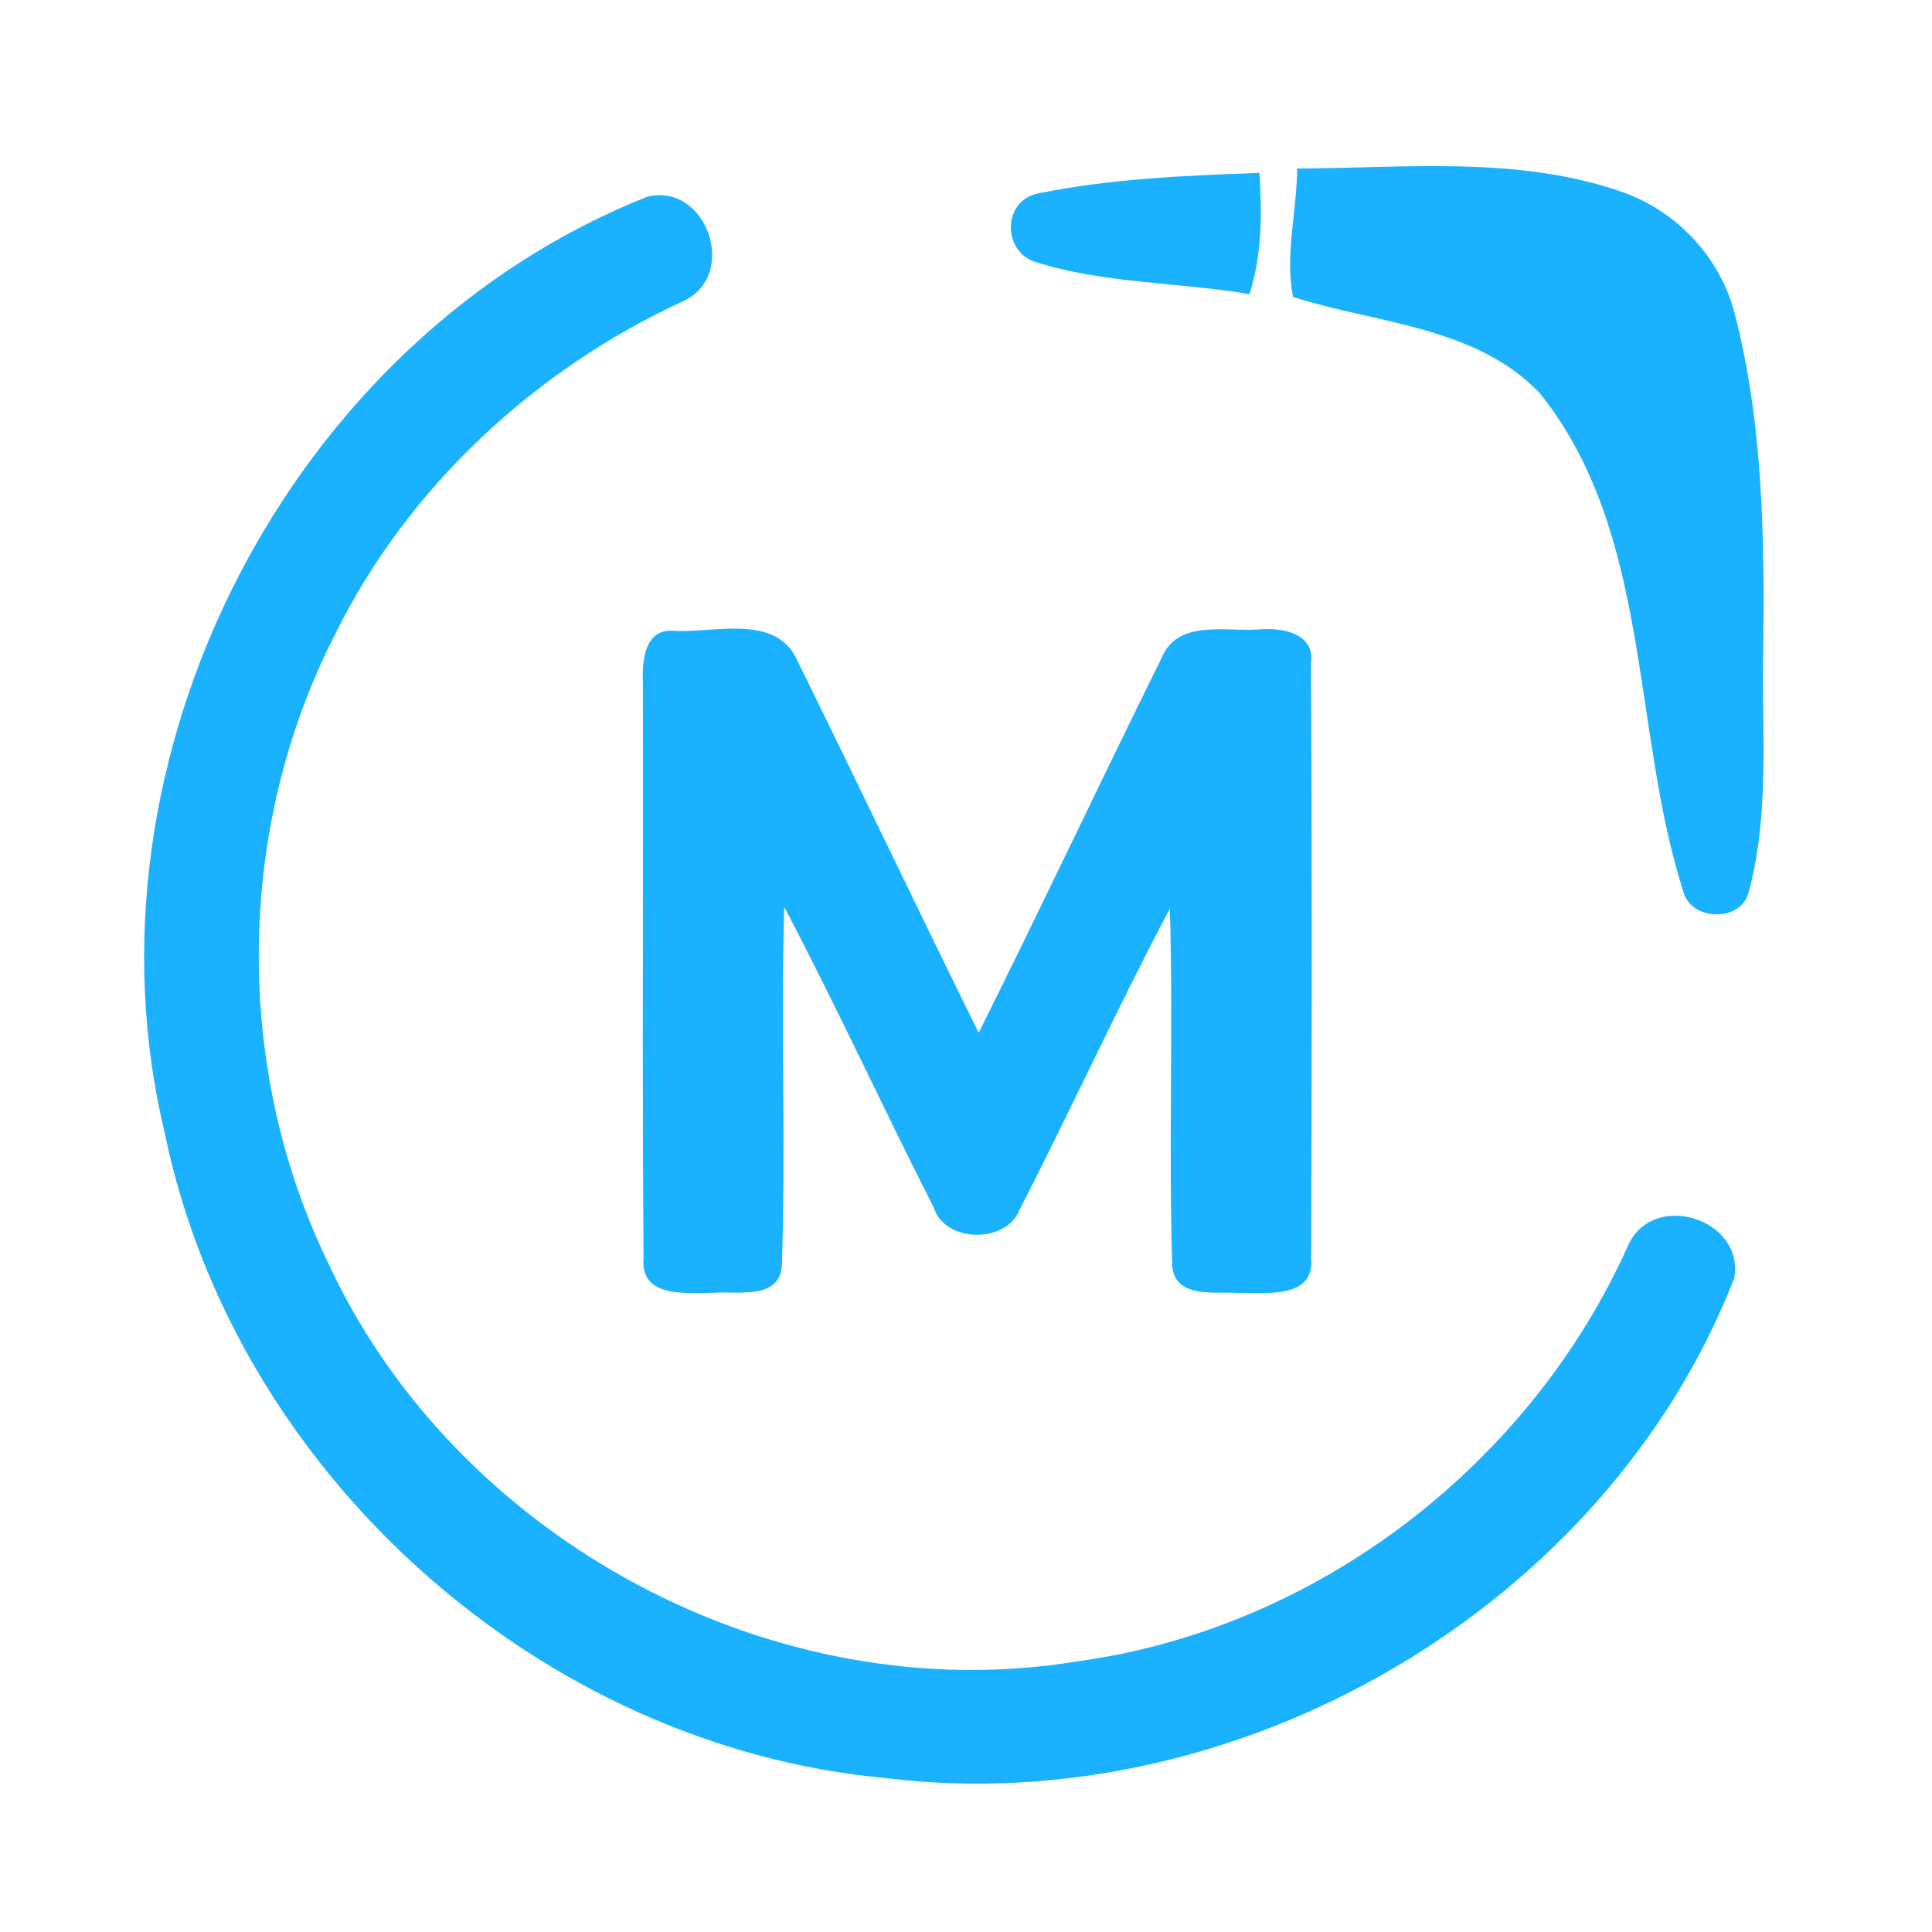 <?xml version="1.0" encoding="UTF-8" ?>
<!DOCTYPE svg PUBLIC "-//W3C//DTD SVG 1.1//EN" "http://www.w3.org/Graphics/SVG/1.1/DTD/svg11.dtd">
<svg width="192pt" height="192pt" viewBox="0 0 192 192" version="1.1" xmlns="http://www.w3.org/2000/svg">
<g id="#1ab1ffff">
<path fill="#1ab1ff" opacity="1.00" d=" M 103.18 19.22 C 110.37 17.75 117.82 17.45 125.16 17.18 C 125.42 21.20 125.42 25.35 124.17 29.23 C 117.14 28.04 109.79 28.20 102.98 26.06 C 99.57 25.07 99.60 19.90 103.18 19.22 Z" />
<path fill="#1ab1ff" opacity="1.00" d=" M 128.91 16.75 C 139.58 16.71 150.63 15.48 160.92 18.98 C 166.62 20.87 171.12 25.68 172.49 31.55 C 175.25 42.45 175.36 53.82 175.22 65.00 C 175.07 72.91 175.89 81.01 173.76 88.73 C 172.96 91.66 168.10 91.53 167.30 88.65 C 162.08 72.39 164.19 52.95 152.98 39.02 C 146.55 32.37 136.77 32.17 128.50 29.51 C 127.68 25.34 128.88 20.99 128.91 16.75 Z" />
<path fill="#1ab1ff" opacity="1.00" d=" M 64.38 19.53 C 70.27 18.18 73.40 27.34 67.96 29.90 C 53.09 36.73 40.42 48.50 33.19 63.26 C 23.46 82.42 23.21 106.05 32.56 125.40 C 45.28 153.01 77.03 170.08 107.09 165.10 C 130.85 161.87 152.03 145.59 161.80 123.77 C 164.24 118.29 173.38 121.07 172.35 127.02 C 159.53 159.87 122.98 180.97 88.08 176.71 C 53.72 173.59 23.37 146.45 16.39 112.67 C 7.37 75.42 28.71 33.63 64.38 19.53 Z" />
<path fill="#1ab1ff" opacity="1.00" d=" M 63.89 67.98 C 63.80 65.82 63.97 62.42 67.00 62.69 C 71.04 62.93 77.17 60.94 79.25 65.67 C 85.31 77.97 91.20 90.35 97.26 102.64 C 103.43 90.28 109.30 77.78 115.43 65.41 C 116.97 61.54 121.75 62.78 125.00 62.56 C 127.31 62.34 130.75 62.86 130.28 65.98 C 130.39 85.65 130.36 105.34 130.30 125.02 C 130.68 129.16 125.71 128.44 123.00 128.48 C 120.74 128.35 116.81 129.06 116.50 125.86 C 116.12 114.01 116.61 102.14 116.26 90.29 C 111.04 100.17 106.39 110.35 101.29 120.30 C 99.95 123.60 93.91 123.50 92.82 120.06 C 87.77 110.12 83.12 99.99 77.93 90.12 C 77.60 102.04 78.09 113.98 77.70 125.89 C 77.37 129.17 73.29 128.30 71.00 128.47 C 68.34 128.47 63.60 129.08 63.96 125.04 C 63.80 106.02 63.95 87.00 63.89 67.98 Z" />
</g>
</svg>
